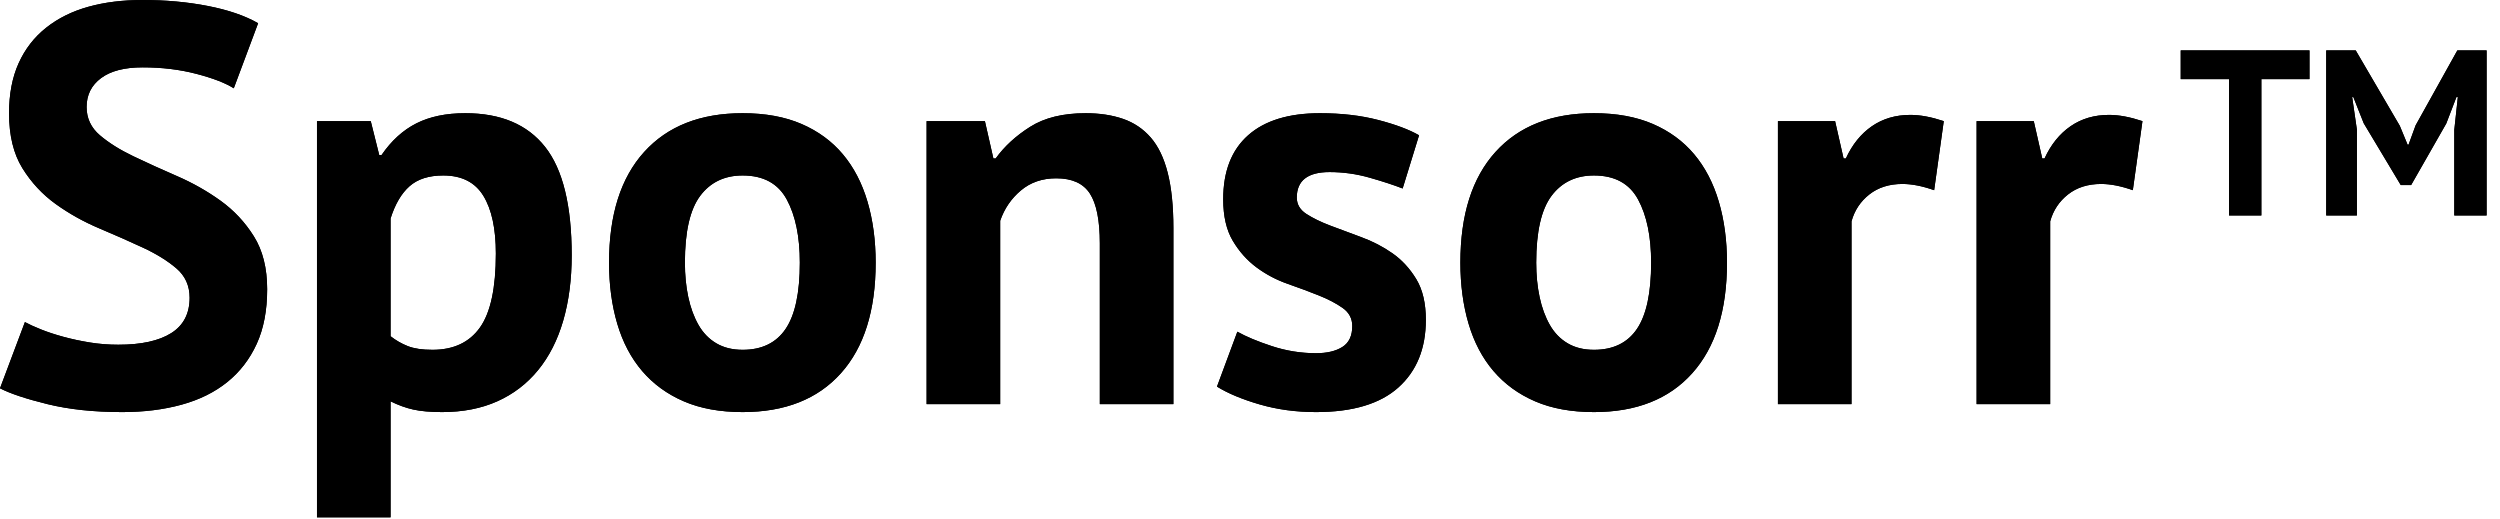 <?xml version="1.0" encoding="UTF-8"?>
<svg width="106px" height="22px" viewBox="0 0 106 22" version="1.1" xmlns="http://www.w3.org/2000/svg" xmlns:xlink="http://www.w3.org/1999/xlink">
    <!-- Generator: Sketch 55.1 (78136) - https://sketchapp.com -->
    <title>Combined Shape</title>
    <desc>Created with Sketch.</desc>
    <defs>
        <path d="M118.04,89.624 C118.04,89.112 117.852,88.696 117.476,88.376 C117.1,88.056 116.628,87.764 116.06,87.5 C115.492,87.236 114.876,86.964 114.212,86.684 C113.548,86.404 112.932,86.06 112.364,85.652 C111.796,85.244 111.324,84.736 110.948,84.128 C110.572,83.52 110.384,82.744 110.384,81.8 C110.384,80.984 110.52,80.276 110.792,79.676 C111.064,79.076 111.452,78.576 111.956,78.176 C112.46,77.776 113.056,77.48 113.744,77.288 C114.432,77.096 115.2,77 116.048,77 C117.024,77 117.944,77.084 118.808,77.252 C119.672,77.42 120.384,77.664 120.944,77.984 L119.912,80.744 C119.56,80.52 119.032,80.316 118.328,80.132 C117.624,79.948 116.864,79.856 116.048,79.856 C115.28,79.856 114.692,80.008 114.284,80.312 C113.876,80.616 113.672,81.024 113.672,81.536 C113.672,82.016 113.86,82.416 114.236,82.736 C114.612,83.056 115.084,83.352 115.652,83.624 C116.22,83.896 116.836,84.176 117.5,84.464 C118.164,84.752 118.78,85.1 119.348,85.508 C119.916,85.916 120.388,86.42 120.764,87.02 C121.14,87.62 121.328,88.368 121.328,89.264 C121.328,90.16 121.18,90.932 120.884,91.58 C120.588,92.228 120.172,92.768 119.636,93.2 C119.1,93.632 118.452,93.952 117.692,94.16 C116.932,94.368 116.096,94.472 115.184,94.472 C113.984,94.472 112.928,94.36 112.016,94.136 C111.104,93.912 110.432,93.688 110,93.464 L111.056,90.656 C111.232,90.752 111.46,90.856 111.74,90.968 C112.02,91.08 112.336,91.184 112.688,91.28 C113.04,91.376 113.412,91.456 113.804,91.52 C114.196,91.584 114.6,91.616 115.016,91.616 C115.992,91.616 116.74,91.452 117.26,91.124 C117.78,90.796 118.04,90.296 118.04,89.624 Z M123.44,82.136 L125.72,82.136 L126.08,83.576 L126.176,83.576 C126.592,82.968 127.084,82.52 127.652,82.232 C128.22,81.944 128.912,81.8 129.728,81.8 C131.232,81.8 132.36,82.276 133.112,83.228 C133.864,84.18 134.24,85.712 134.24,87.824 C134.24,88.848 134.12,89.772 133.88,90.596 C133.64,91.42 133.284,92.12 132.812,92.696 C132.34,93.272 131.764,93.712 131.084,94.016 C130.404,94.32 129.624,94.472 128.744,94.472 C128.248,94.472 127.84,94.436 127.52,94.364 C127.2,94.292 126.88,94.176 126.56,94.016 L126.56,98.936 L123.44,98.936 L123.44,82.136 Z M128.792,84.44 C128.184,84.44 127.708,84.592 127.364,84.896 C127.02,85.2 126.752,85.656 126.56,86.264 L126.56,91.256 C126.784,91.432 127.028,91.572 127.292,91.676 C127.556,91.78 127.904,91.832 128.336,91.832 C129.232,91.832 129.904,91.516 130.352,90.884 C130.8,90.252 131.024,89.208 131.024,87.752 C131.024,86.696 130.848,85.88 130.496,85.304 C130.144,84.728 129.576,84.44 128.792,84.44 Z M135.824,88.136 C135.824,86.104 136.32,84.54 137.312,83.444 C138.304,82.348 139.696,81.8 141.488,81.8 C142.448,81.8 143.28,81.952 143.984,82.256 C144.688,82.56 145.272,82.988 145.736,83.54 C146.2,84.092 146.548,84.76 146.78,85.544 C147.012,86.328 147.128,87.192 147.128,88.136 C147.128,90.168 146.636,91.732 145.652,92.828 C144.668,93.924 143.28,94.472 141.488,94.472 C140.528,94.472 139.696,94.32 138.992,94.016 C138.288,93.712 137.7,93.284 137.228,92.732 C136.756,92.18 136.404,91.512 136.172,90.728 C135.94,89.944 135.824,89.08 135.824,88.136 Z M139.04,88.136 C139.04,88.664 139.088,89.152 139.184,89.6 C139.28,90.048 139.424,90.44 139.616,90.776 C139.808,91.112 140.06,91.372 140.372,91.556 C140.684,91.74 141.056,91.832 141.488,91.832 C142.304,91.832 142.912,91.536 143.312,90.944 C143.712,90.352 143.912,89.416 143.912,88.136 C143.912,87.032 143.728,86.14 143.36,85.46 C142.992,84.78 142.368,84.44 141.488,84.44 C140.72,84.44 140.12,84.728 139.688,85.304 C139.256,85.88 139.04,86.824 139.04,88.136 Z M156.632,94.136 L156.632,87.32 C156.632,86.344 156.492,85.64 156.212,85.208 C155.932,84.776 155.456,84.56 154.784,84.56 C154.192,84.56 153.692,84.732 153.284,85.076 C152.876,85.42 152.584,85.848 152.408,86.36 L152.408,94.136 L149.288,94.136 L149.288,82.136 L151.76,82.136 L152.12,83.72 L152.216,83.72 C152.584,83.208 153.072,82.76 153.68,82.376 C154.288,81.992 155.072,81.8 156.032,81.8 C156.624,81.8 157.152,81.88 157.616,82.04 C158.08,82.2 158.472,82.464 158.792,82.832 C159.112,83.2 159.352,83.7 159.512,84.332 C159.672,84.964 159.752,85.744 159.752,86.672 L159.752,94.136 L156.632,94.136 Z M167.336,90.824 C167.336,90.504 167.2,90.248 166.928,90.056 C166.656,89.864 166.32,89.688 165.92,89.528 C165.52,89.368 165.08,89.204 164.6,89.036 C164.12,88.868 163.68,88.636 163.28,88.34 C162.88,88.044 162.544,87.668 162.272,87.212 C162,86.756 161.864,86.168 161.864,85.448 C161.864,84.264 162.216,83.36 162.92,82.736 C163.624,82.112 164.64,81.8 165.968,81.8 C166.88,81.8 167.704,81.896 168.44,82.088 C169.176,82.28 169.752,82.496 170.168,82.736 L169.472,84.992 C169.104,84.848 168.64,84.696 168.08,84.536 C167.52,84.376 166.952,84.296 166.376,84.296 C165.448,84.296 164.984,84.656 164.984,85.376 C164.984,85.664 165.12,85.896 165.392,86.072 C165.664,86.248 166,86.412 166.4,86.564 C166.8,86.716 167.24,86.88 167.72,87.056 C168.2,87.232 168.64,87.46 169.04,87.74 C169.44,88.02 169.776,88.384 170.048,88.832 C170.32,89.28 170.456,89.856 170.456,90.56 C170.456,91.776 170.068,92.732 169.292,93.428 C168.516,94.124 167.352,94.472 165.8,94.472 C164.952,94.472 164.156,94.364 163.412,94.148 C162.668,93.932 162.064,93.68 161.6,93.392 L162.464,91.064 C162.832,91.272 163.32,91.476 163.928,91.676 C164.536,91.876 165.16,91.976 165.8,91.976 C166.264,91.976 166.636,91.888 166.916,91.712 C167.196,91.536 167.336,91.24 167.336,90.824 Z M171.92,88.136 C171.92,86.104 172.416,84.54 173.408,83.444 C174.4,82.348 175.792,81.8 177.584,81.8 C178.544,81.8 179.376,81.952 180.08,82.256 C180.784,82.56 181.368,82.988 181.832,83.54 C182.296,84.092 182.644,84.76 182.876,85.544 C183.108,86.328 183.224,87.192 183.224,88.136 C183.224,90.168 182.732,91.732 181.748,92.828 C180.764,93.924 179.376,94.472 177.584,94.472 C176.624,94.472 175.792,94.32 175.088,94.016 C174.384,93.712 173.796,93.284 173.324,92.732 C172.852,92.18 172.5,91.512 172.268,90.728 C172.036,89.944 171.92,89.08 171.92,88.136 Z M175.136,88.136 C175.136,88.664 175.184,89.152 175.28,89.6 C175.376,90.048 175.52,90.44 175.712,90.776 C175.904,91.112 176.156,91.372 176.468,91.556 C176.78,91.74 177.152,91.832 177.584,91.832 C178.4,91.832 179.008,91.536 179.408,90.944 C179.808,90.352 180.008,89.416 180.008,88.136 C180.008,87.032 179.824,86.14 179.456,85.46 C179.088,84.78 178.464,84.44 177.584,84.44 C176.816,84.44 176.216,84.728 175.784,85.304 C175.352,85.88 175.136,86.824 175.136,88.136 Z M192.008,85.064 C191.512,84.888 191.064,84.8 190.664,84.8 C190.104,84.8 189.636,84.948 189.26,85.244 C188.884,85.54 188.632,85.92 188.504,86.384 L188.504,94.136 L185.384,94.136 L185.384,82.136 L187.808,82.136 L188.168,83.72 L188.264,83.72 C188.536,83.128 188.904,82.672 189.368,82.352 C189.832,82.032 190.376,81.872 191,81.872 C191.416,81.872 191.888,81.96 192.416,82.136 L192.008,85.064 Z M200.432,85.064 C199.936,84.888 199.488,84.8 199.088,84.8 C198.528,84.8 198.06,84.948 197.684,85.244 C197.308,85.54 197.056,85.92 196.928,86.384 L196.928,94.136 L193.808,94.136 L193.808,82.136 L196.232,82.136 L196.592,83.72 L196.688,83.72 C196.96,83.128 197.328,82.672 197.792,82.352 C198.256,82.032 198.8,81.872 199.424,81.872 C199.84,81.872 200.312,81.96 200.84,82.136 L200.432,85.064 Z M207.922,80.356 L205.882,80.356 L205.882,86.136 L204.512,86.136 L204.512,80.356 L202.462,80.356 L202.462,79.136 L207.922,79.136 L207.922,80.356 Z M214.062,82.506 L214.212,81.116 L214.152,81.116 L213.722,82.236 L212.232,84.846 L211.792,84.846 L210.222,82.226 L209.782,81.116 L209.732,81.116 L209.932,82.496 L209.932,86.136 L208.632,86.136 L208.632,79.136 L209.882,79.136 L211.752,82.336 L212.082,83.136 L212.122,83.136 L212.422,82.316 L214.192,79.136 L215.432,79.136 L215.432,86.136 L214.062,86.136 L214.062,82.506 Z" id="path-1"></path>
    </defs>
    <g id="Page-1" stroke="none" stroke-width="1" fill="none" fill-rule="evenodd">
        <g id="az" transform="translate(-110, -77)" fill="#000000" fill-rule="nonzero">
            <g id="Combined-Shape">
                <use xlink:href="#path-1"></use>
                <use xlink:href="#path-1"></use>
            </g>
        </g>
    </g>
</svg>